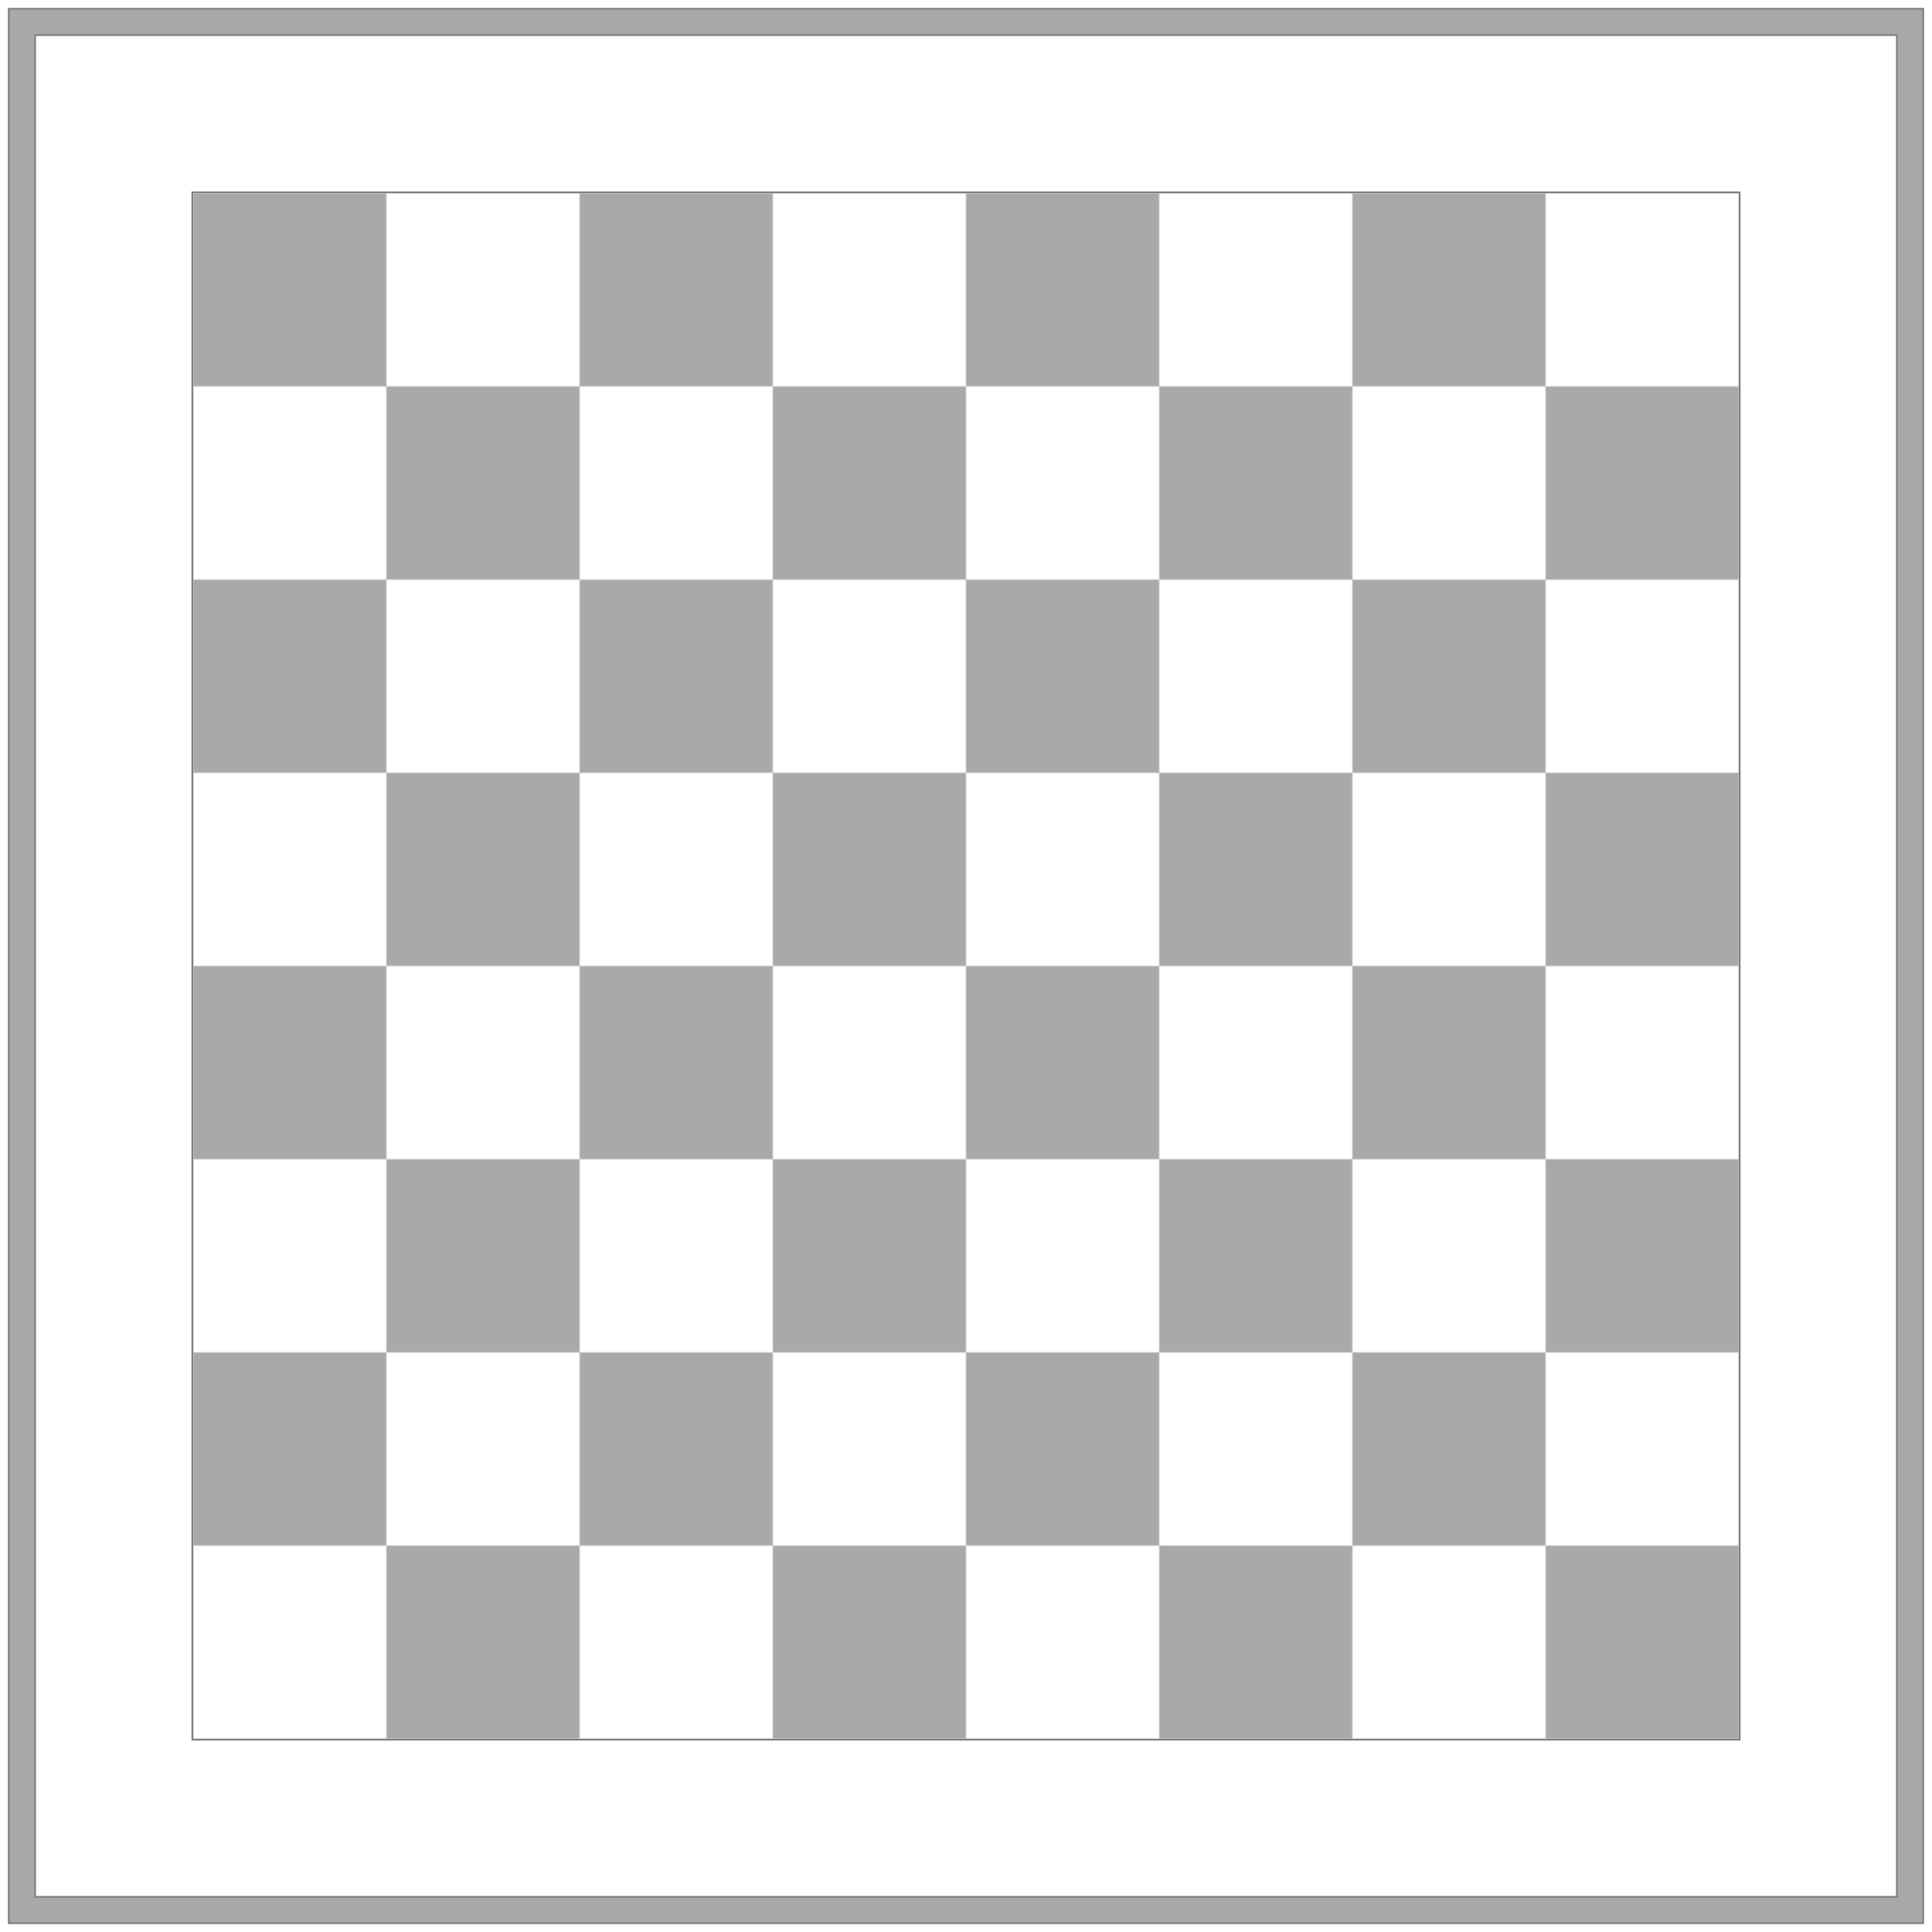 <svg version="1.1" width="1000" height="1000" viewBox="0 0 1100 1100" xmlns="http://www.w3.org/2000/svg">
  <defs>
    <pattern id="checkerboard" width="220" height="220" patternUnits="userSpaceOnUse">
      <rect x="0" y="0" width="220" height="220" fill="white" />
      <rect x="0" y="0" width="110" height="110" fill="darkgray" />
      <rect x="110" y="110" width="110" height="110" fill="darkgray" />
    </pattern>
  </defs>
  <rect x="5" y="5" width="1090" height="1090" fill="darkgray" />
  <rect x="5" y="5" width="1090" height="1090" stroke="gray" stroke-width="1" fill-opacity="0"/>
  <rect x="20" y="20" width="1060" height="1060" fill="white" />
  <rect x="20" y="20" width="1060" height="1060" stroke="gray" stroke-width="1" fill-opacity="0"/>
  <rect x="109" y="109" width="882" height="882" fill="gray" />
  <rect x="110" y="110" width="880" height="880" fill="url(#checkerboard)" />
</svg>

